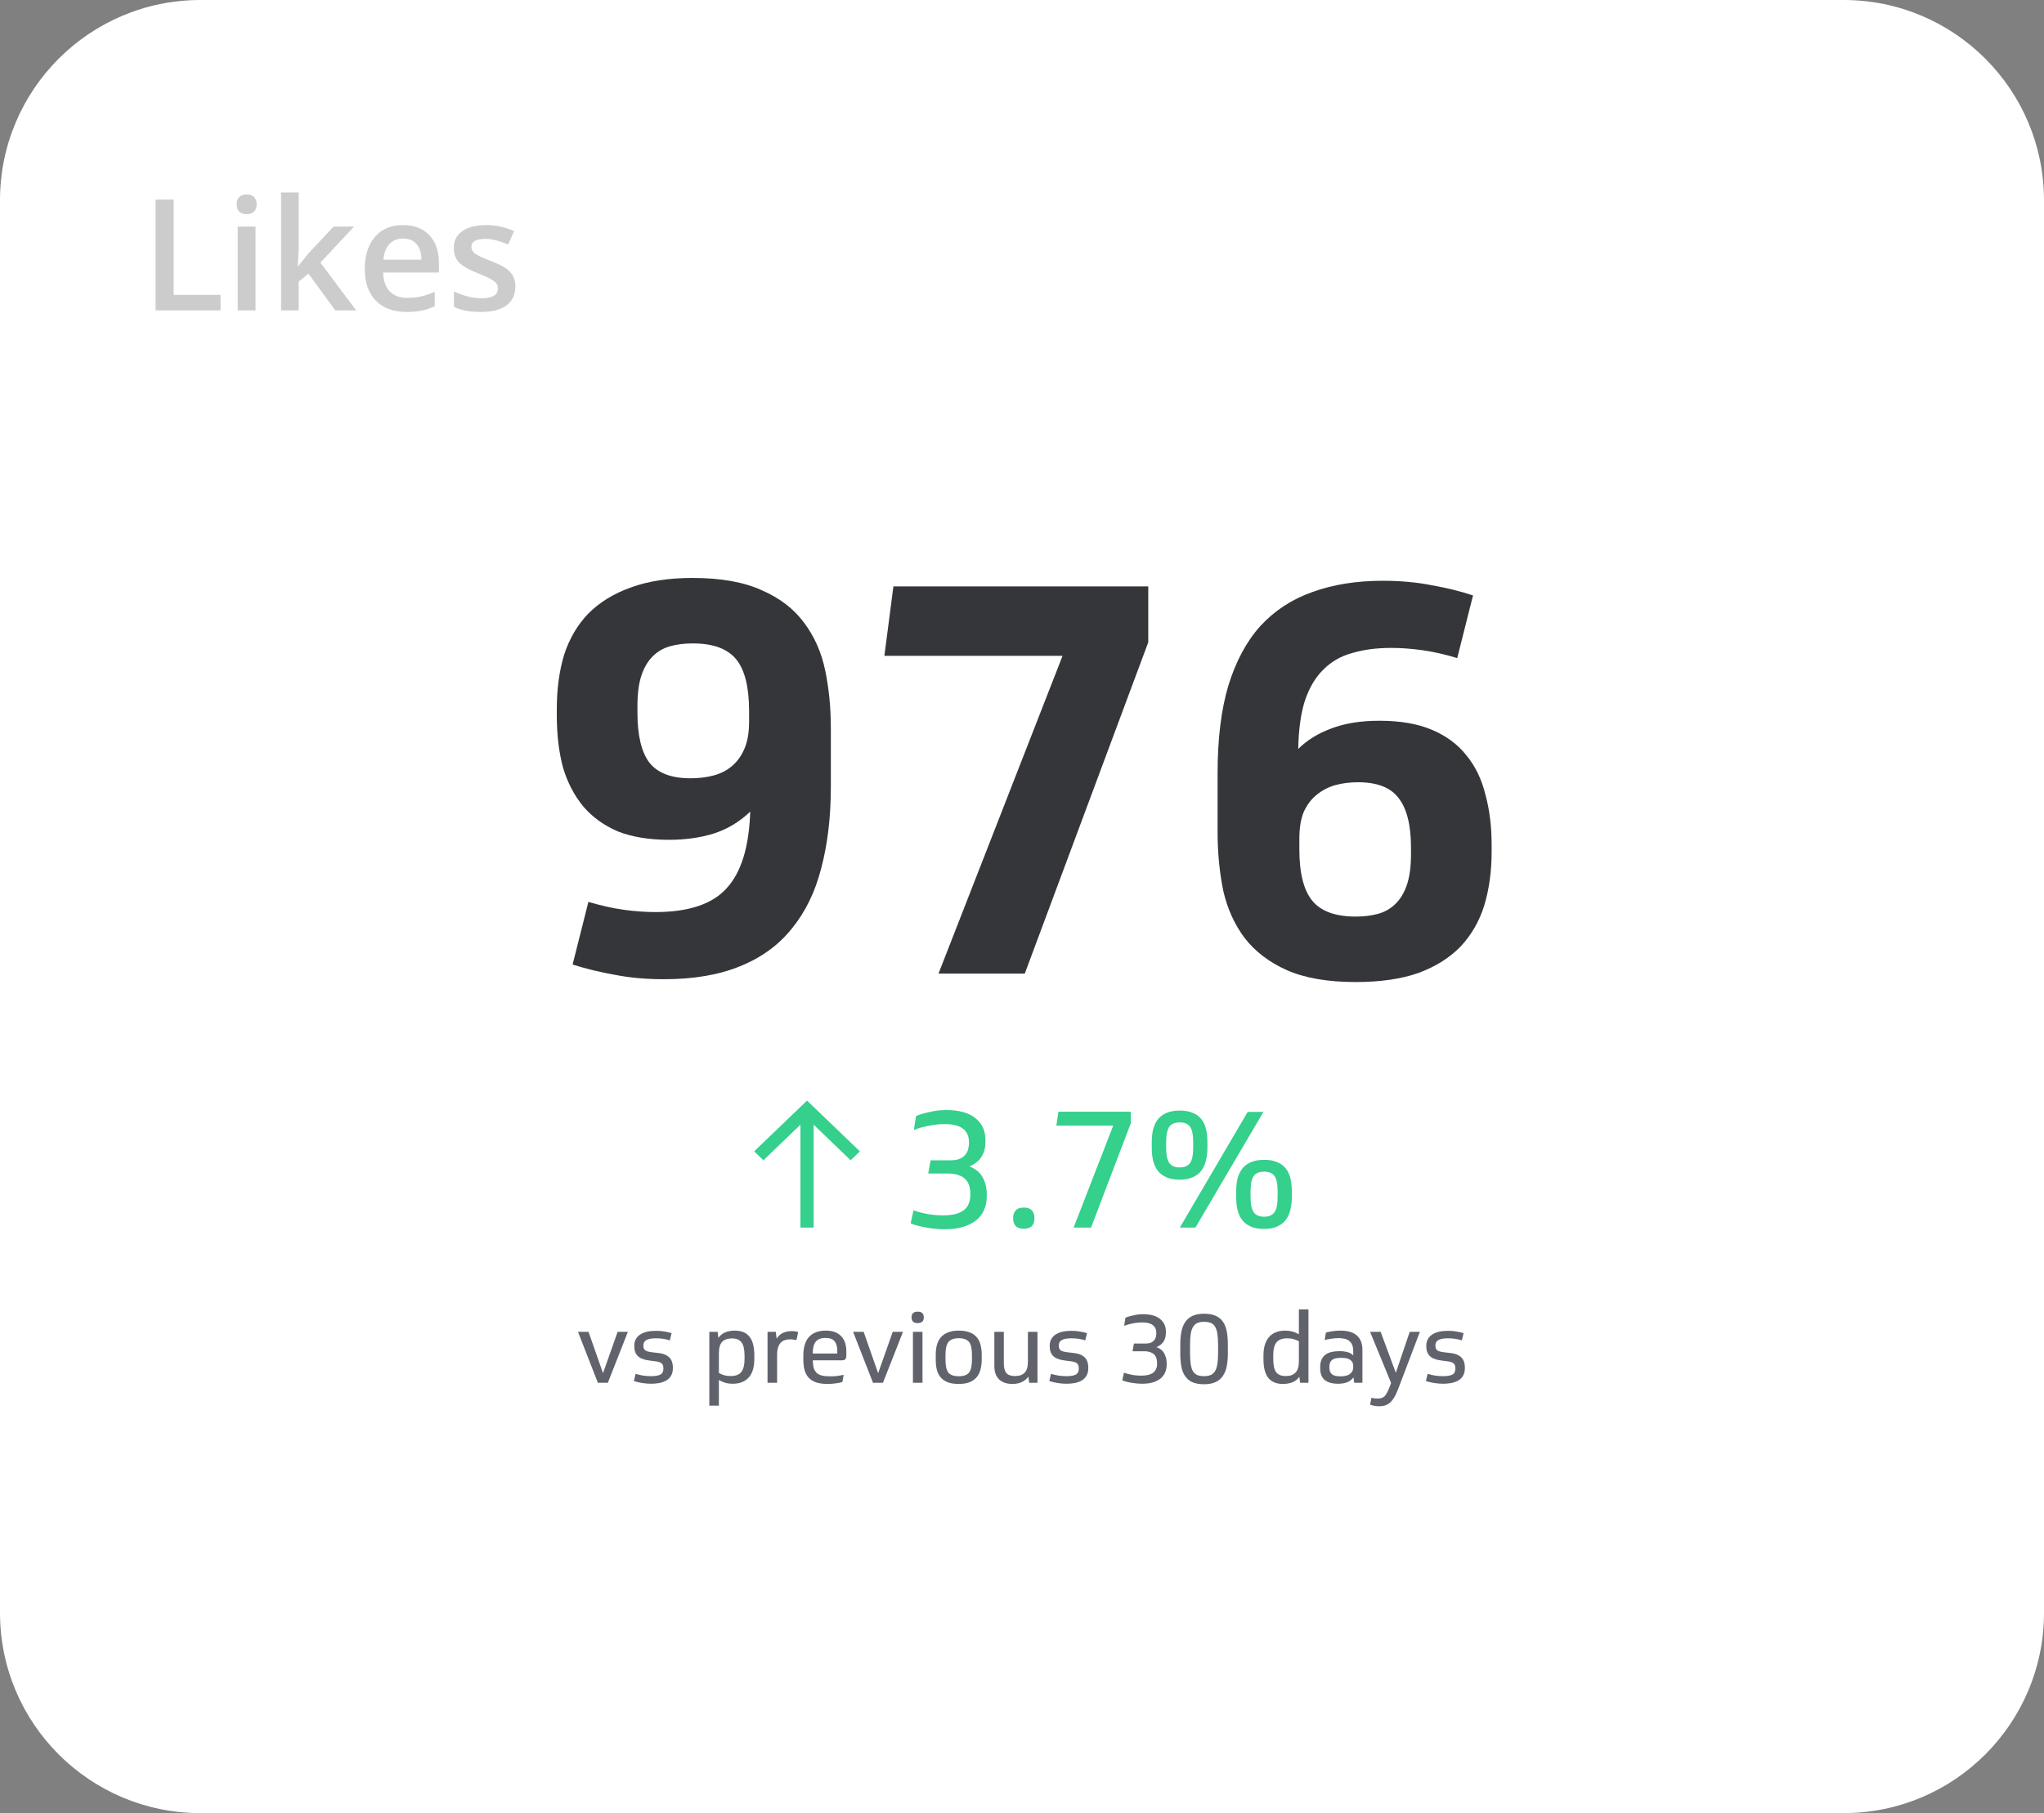 <svg width="204" height="181" viewBox="0 0 204 181" fill="none" xmlns="http://www.w3.org/2000/svg">
<rect x="0" y="0" width="204" height="181" fill="#808080" stroke="none"/>
<g clip-path="url(#clip0_1_653)">
<path d="M187.117 0H16.883C7.559 0 0 7.568 0 16.903V164.097C0 173.432 7.559 181 16.883 181H187.117C196.441 181 204 173.432 204 164.097V16.903C204 7.568 196.441 0 187.117 0Z" fill="white"/>
<path d="M15.527 30.988V19.927H17.333V29.437H22.011V30.988H15.527ZM25.502 30.988H23.726V22.621H25.502V30.988ZM23.62 20.404C23.62 20.086 23.706 19.842 23.877 19.67C24.054 19.499 24.303 19.413 24.625 19.413C24.938 19.413 25.18 19.499 25.351 19.67C25.527 19.842 25.615 20.086 25.615 20.404C25.615 20.707 25.527 20.946 25.351 21.123C25.18 21.294 24.938 21.38 24.625 21.38C24.303 21.38 24.054 21.294 23.877 21.123C23.706 20.946 23.62 20.707 23.62 20.404ZM29.764 26.57L30.769 25.314L33.293 22.621H35.341L31.978 26.214L35.552 30.988H33.467L30.784 27.319L29.809 28.121V30.988H28.049V19.216H29.809V24.959L29.719 26.57H29.764ZM40.555 31.14C39.255 31.14 38.237 30.761 37.502 30.005C36.771 29.243 36.406 28.197 36.406 26.865C36.406 25.498 36.746 24.424 37.426 23.642C38.106 22.86 39.041 22.469 40.23 22.469C41.333 22.469 42.205 22.805 42.844 23.476C43.484 24.146 43.804 25.069 43.804 26.245V27.205H38.235C38.26 28.017 38.479 28.643 38.892 29.082C39.305 29.515 39.887 29.732 40.638 29.732C41.132 29.732 41.59 29.687 42.013 29.596C42.441 29.5 42.9 29.344 43.389 29.127V30.572C42.955 30.779 42.517 30.925 42.074 31.011C41.63 31.097 41.124 31.14 40.555 31.14ZM40.23 23.816C39.666 23.816 39.212 23.995 38.87 24.353C38.532 24.711 38.331 25.233 38.265 25.919H42.059C42.048 25.228 41.882 24.706 41.56 24.353C41.237 23.995 40.794 23.816 40.23 23.816ZM51.436 28.605C51.436 29.422 51.139 30.05 50.544 30.489C49.95 30.923 49.099 31.14 47.99 31.14C46.877 31.14 45.983 30.971 45.308 30.633V29.097C46.29 29.551 47.205 29.778 48.051 29.778C49.144 29.778 49.691 29.447 49.691 28.787C49.691 28.575 49.63 28.398 49.509 28.257C49.388 28.116 49.189 27.97 48.912 27.818C48.635 27.667 48.25 27.495 47.756 27.304C46.794 26.931 46.142 26.557 45.799 26.184C45.462 25.811 45.293 25.327 45.293 24.732C45.293 24.015 45.58 23.46 46.154 23.067C46.733 22.669 47.519 22.469 48.512 22.469C49.494 22.469 50.424 22.669 51.3 23.067L50.726 24.406C49.824 24.033 49.066 23.846 48.451 23.846C47.514 23.846 47.046 24.114 47.046 24.648C47.046 24.911 47.167 25.133 47.408 25.314C47.655 25.496 48.189 25.745 49.011 26.063C49.701 26.33 50.202 26.575 50.514 26.797C50.827 27.019 51.058 27.276 51.209 27.569C51.361 27.856 51.436 28.202 51.436 28.605Z" fill="#CCCCCC"/>
<path d="M74.763 70.992C74.763 68.588 74.331 66.86 73.468 65.808C72.605 64.756 71.161 64.231 69.135 64.231C68.309 64.231 67.559 64.324 66.884 64.512C66.209 64.7 65.627 65.038 65.139 65.526C64.652 66.015 64.276 66.653 64.014 67.442C63.751 68.231 63.62 69.245 63.62 70.485V71.161C63.62 73.414 64.014 75.067 64.802 76.119C65.627 77.17 66.996 77.696 68.91 77.696C69.735 77.696 70.504 77.603 71.217 77.415C71.93 77.227 72.549 76.908 73.074 76.457C73.6 76.006 74.012 75.424 74.312 74.71C74.613 73.997 74.763 73.114 74.763 72.062V70.992ZM65.421 91.049C68.722 91.049 71.085 90.261 72.511 88.683C73.975 87.106 74.763 84.551 74.875 81.021C73.825 82.035 72.605 82.767 71.217 83.218C69.867 83.631 68.385 83.838 66.771 83.838C64.783 83.838 63.076 83.556 61.65 82.993C60.262 82.392 59.118 81.565 58.217 80.513C57.317 79.424 56.642 78.128 56.191 76.626C55.779 75.086 55.572 73.358 55.572 71.442V70.766C55.572 68.775 55.816 66.972 56.304 65.357C56.829 63.742 57.636 62.371 58.724 61.244C59.849 60.117 61.256 59.254 62.944 58.653C64.67 58.014 66.734 57.695 69.135 57.695C71.949 57.695 74.256 58.108 76.057 58.934C77.858 59.723 79.264 60.812 80.278 62.202C81.29 63.554 81.985 65.132 82.36 66.935C82.735 68.738 82.922 70.654 82.922 72.682V78.541C82.922 81.547 82.604 84.251 81.966 86.655C81.366 89.021 80.39 91.031 79.039 92.683C77.726 94.336 76.001 95.594 73.862 96.458C71.761 97.323 69.229 97.754 66.265 97.754C64.464 97.754 62.813 97.604 61.312 97.303C59.849 97.041 58.461 96.703 57.148 96.289L58.724 90.035C59.999 90.411 61.181 90.674 62.269 90.824C63.357 90.974 64.408 91.049 65.421 91.049Z" fill="#35363A"/>
<path d="M106.048 65.47H88.265L89.166 58.54H114.602V64.117L102.278 97.19H93.668L106.048 65.47Z" fill="#35363A"/>
<path d="M129.681 84.796C129.681 87.162 130.112 88.871 130.975 89.923C131.838 90.974 133.282 91.5 135.308 91.5C136.133 91.5 136.884 91.407 137.559 91.219C138.235 91.031 138.816 90.692 139.304 90.204C139.791 89.716 140.167 89.078 140.429 88.289C140.692 87.5 140.823 86.486 140.823 85.246V84.626C140.823 82.373 140.41 80.72 139.585 79.668C138.797 78.617 137.447 78.091 135.533 78.091C134.746 78.091 133.995 78.184 133.282 78.373C132.607 78.561 131.988 78.88 131.425 79.33C130.9 79.744 130.469 80.307 130.131 81.021C129.831 81.734 129.681 82.635 129.681 83.725V84.796ZM138.854 64.681C137.39 64.681 136.096 64.85 134.971 65.188C133.845 65.489 132.888 66.034 132.101 66.822C131.313 67.573 130.694 68.606 130.243 69.921C129.831 71.198 129.605 72.814 129.568 74.767C130.431 73.903 131.519 73.226 132.832 72.738C134.183 72.212 135.796 71.95 137.672 71.95C139.735 71.95 141.48 72.25 142.906 72.851C144.331 73.452 145.475 74.297 146.338 75.386C147.239 76.476 147.877 77.79 148.252 79.33C148.665 80.833 148.871 82.504 148.871 84.345V85.021C148.871 86.974 148.627 88.758 148.139 90.374C147.652 91.951 146.864 93.322 145.776 94.486C144.687 95.613 143.28 96.496 141.555 97.135C139.829 97.735 137.747 98.036 135.308 98.036C132.532 98.036 130.243 97.642 128.443 96.853C126.679 96.064 125.272 94.993 124.222 93.641C123.209 92.289 122.496 90.712 122.083 88.909C121.709 87.068 121.521 85.115 121.521 83.049V77.189C121.521 73.772 121.877 70.86 122.59 68.456C123.341 66.015 124.41 64.024 125.798 62.484C127.224 60.944 128.949 59.817 130.975 59.103C133.038 58.352 135.384 57.977 138.01 57.977C139.773 57.977 141.405 58.127 142.906 58.427C144.406 58.69 145.776 59.028 147.014 59.441L145.438 65.695C144.2 65.32 143.037 65.057 141.949 64.907C140.861 64.757 139.829 64.681 138.854 64.681Z" fill="#35363A"/>
<path d="M92.641 117.153L92.878 115.835H94.802C95.185 115.835 95.5 115.789 95.748 115.699C95.995 115.598 96.187 115.463 96.322 115.294C96.468 115.125 96.569 114.933 96.626 114.719C96.682 114.505 96.71 114.28 96.71 114.043C96.71 112.826 95.905 112.217 94.296 112.217C93.812 112.217 93.305 112.268 92.776 112.37C92.259 112.46 91.735 112.601 91.206 112.792L91.426 111.406C91.82 111.248 92.281 111.113 92.81 111C93.339 110.876 93.879 110.814 94.431 110.814C95.725 110.814 96.699 111.085 97.352 111.626C98.016 112.155 98.348 112.877 98.348 113.789V113.992C98.348 115.187 97.813 116.004 96.744 116.443C97.363 116.668 97.807 117.035 98.078 117.542C98.348 118.038 98.483 118.601 98.483 119.232V119.435C98.483 119.908 98.398 120.348 98.23 120.753C98.061 121.159 97.802 121.508 97.453 121.801C97.104 122.083 96.665 122.308 96.136 122.477C95.607 122.635 94.982 122.714 94.262 122.714C93.688 122.714 93.086 122.658 92.456 122.545C91.837 122.444 91.313 122.303 90.885 122.122L91.172 120.821C91.645 120.99 92.135 121.119 92.641 121.21C93.148 121.289 93.649 121.328 94.144 121.328C95.033 121.328 95.703 121.165 96.153 120.838C96.614 120.511 96.845 119.976 96.845 119.232C96.845 118.939 96.811 118.669 96.744 118.421C96.676 118.162 96.558 117.942 96.389 117.761C96.22 117.57 95.99 117.423 95.697 117.322C95.416 117.209 95.061 117.153 94.633 117.153H92.641Z" fill="#34D08C"/>
<path d="M102.179 122.663C101.808 122.663 101.538 122.573 101.369 122.393C101.2 122.201 101.116 121.942 101.116 121.615C101.116 121.277 101.2 121.018 101.369 120.838C101.538 120.646 101.808 120.55 102.179 120.55C102.551 120.55 102.821 120.646 102.99 120.838C103.159 121.018 103.243 121.277 103.243 121.615C103.243 121.942 103.159 122.201 102.99 122.393C102.821 122.573 102.551 122.663 102.179 122.663Z" fill="#34D08C"/>
<path d="M111.104 112.369H105.431L105.634 110.983H112.86V112.133L108.892 122.545H107.153L111.104 112.369Z" fill="#34D08C"/>
<path d="M124.524 111H126.095L119.308 122.545H117.754L124.524 111ZM126.162 121.463C126.635 121.463 126.978 121.316 127.192 121.023C127.406 120.73 127.513 120.212 127.513 119.468V118.978C127.513 118.201 127.406 117.671 127.192 117.389C126.978 117.107 126.64 116.967 126.179 116.967C125.695 116.967 125.346 117.107 125.132 117.389C124.918 117.671 124.811 118.201 124.811 118.978V119.468C124.811 120.212 124.918 120.73 125.132 121.023C125.346 121.316 125.689 121.463 126.162 121.463ZM126.179 115.783C126.697 115.783 127.13 115.862 127.479 116.02C127.839 116.167 128.126 116.381 128.34 116.662C128.554 116.933 128.706 117.265 128.796 117.66C128.886 118.043 128.931 118.465 128.931 118.927V119.519C128.931 119.97 128.88 120.392 128.779 120.787C128.689 121.17 128.537 121.502 128.323 121.784C128.109 122.066 127.822 122.285 127.462 122.443C127.113 122.601 126.68 122.68 126.162 122.68C125.633 122.68 125.188 122.601 124.828 122.443C124.479 122.285 124.192 122.066 123.967 121.784C123.753 121.502 123.602 121.17 123.511 120.787C123.421 120.404 123.376 119.981 123.376 119.519V118.927C123.376 118.465 123.421 118.043 123.511 117.66C123.613 117.277 123.77 116.944 123.984 116.662C124.209 116.381 124.496 116.167 124.845 116.02C125.205 115.862 125.65 115.783 126.179 115.783ZM117.738 116.544C118.21 116.544 118.554 116.398 118.767 116.105C118.981 115.812 119.088 115.293 119.088 114.55V114.059C119.088 113.282 118.981 112.752 118.767 112.471C118.554 112.189 118.216 112.048 117.754 112.048C117.27 112.048 116.922 112.189 116.708 112.471C116.494 112.752 116.387 113.282 116.387 114.059V114.55C116.387 115.293 116.494 115.812 116.708 116.105C116.922 116.398 117.265 116.544 117.738 116.544ZM117.754 110.865C118.272 110.865 118.706 110.944 119.054 111.101C119.415 111.248 119.702 111.462 119.915 111.744C120.129 112.014 120.281 112.347 120.371 112.741C120.461 113.124 120.506 113.547 120.506 114.009V114.6C120.506 115.051 120.456 115.474 120.354 115.868C120.264 116.251 120.112 116.584 119.899 116.865C119.685 117.147 119.398 117.367 119.038 117.524C118.689 117.682 118.255 117.761 117.738 117.761C117.209 117.761 116.764 117.682 116.404 117.524C116.055 117.367 115.768 117.147 115.543 116.865C115.329 116.584 115.177 116.251 115.087 115.868C114.997 115.485 114.952 115.062 114.952 114.6V114.009C114.952 113.547 114.997 113.124 115.087 112.741C115.188 112.358 115.346 112.025 115.56 111.744C115.785 111.462 116.072 111.248 116.421 111.101C116.781 110.944 117.225 110.865 117.754 110.865Z" fill="#34D08C"/>
<path d="M80.545 109.868L75.269 114.938L76.192 115.826L79.886 112.276V122.545H81.205V112.276L84.898 115.826L85.821 114.938L80.545 109.868Z" fill="#34D08C"/>
<path d="M57.683 132.951H58.736L60.184 137.082L61.642 132.951H62.666L60.667 138.039H59.672L57.683 132.951Z" fill="#61636C"/>
<path d="M65.796 135.081C66.052 135.114 66.266 135.173 66.436 135.258C66.614 135.344 66.755 135.449 66.86 135.574C66.965 135.699 67.04 135.84 67.086 135.998C67.132 136.156 67.155 136.323 67.155 136.501V136.58C67.155 136.875 67.096 137.125 66.978 137.329C66.867 137.526 66.712 137.684 66.515 137.802C66.318 137.921 66.088 138.006 65.826 138.059C65.57 138.111 65.297 138.137 65.008 138.137C64.713 138.137 64.418 138.114 64.122 138.068C63.827 138.023 63.541 137.956 63.265 137.871L63.433 137.151C63.715 137.23 63.978 137.29 64.221 137.329C64.463 137.362 64.723 137.378 64.999 137.378C65.412 137.378 65.718 137.325 65.914 137.22C66.111 137.109 66.21 136.905 66.21 136.609C66.21 136.366 66.151 136.199 66.033 136.106C65.921 136.008 65.744 135.942 65.501 135.909L64.772 135.811C64.26 135.745 63.886 135.597 63.649 135.367C63.42 135.13 63.305 134.815 63.305 134.42V134.341C63.305 134.085 63.357 133.865 63.462 133.681C63.567 133.49 63.715 133.336 63.905 133.217C64.096 133.093 64.322 133 64.585 132.941C64.854 132.882 65.15 132.853 65.471 132.853C65.806 132.853 66.105 132.879 66.368 132.931C66.637 132.977 66.857 133.03 67.027 133.089L66.85 133.809C66.627 133.736 66.407 133.684 66.19 133.651C65.98 133.618 65.737 133.602 65.461 133.602C65.022 133.602 64.703 133.661 64.506 133.779C64.309 133.891 64.211 134.072 64.211 134.322C64.211 134.539 64.266 134.693 64.378 134.785C64.49 134.877 64.693 134.943 64.989 134.982L65.796 135.081Z" fill="#61636C"/>
<path d="M74.309 135.357C74.309 134.713 74.207 134.263 74.003 134.006C73.806 133.744 73.489 133.612 73.048 133.612C72.615 133.612 72.29 133.727 72.073 133.957C71.856 134.18 71.748 134.565 71.748 135.111V137.063C71.925 137.162 72.103 137.237 72.28 137.29C72.464 137.343 72.674 137.369 72.91 137.369C73.422 137.369 73.784 137.231 73.994 136.954C74.204 136.678 74.309 136.248 74.309 135.663V135.357ZM75.284 135.683C75.284 136.497 75.094 137.112 74.713 137.526C74.332 137.934 73.804 138.138 73.127 138.138C72.865 138.138 72.625 138.108 72.408 138.049C72.198 137.99 71.978 137.895 71.748 137.763V140.327H70.793V132.951H71.62L71.699 133.553C72.041 133.073 72.585 132.833 73.334 132.833C73.643 132.833 73.918 132.879 74.161 132.971C74.404 133.063 74.608 133.208 74.772 133.405C74.943 133.602 75.071 133.858 75.156 134.174C75.242 134.483 75.284 134.858 75.284 135.298V135.683Z" fill="#61636C"/>
<path d="M79.487 133.78C79.402 133.76 79.304 133.744 79.192 133.73C79.087 133.711 78.982 133.701 78.877 133.701C78.686 133.701 78.509 133.727 78.345 133.78C78.188 133.825 78.05 133.908 77.931 134.026C77.813 134.144 77.721 134.306 77.656 134.509C77.59 134.713 77.557 134.966 77.557 135.268V138.039H76.602V132.951H77.429L77.508 133.632C77.672 133.382 77.876 133.194 78.119 133.07C78.368 132.945 78.67 132.882 79.025 132.882C79.274 132.882 79.487 132.915 79.665 132.981L79.487 133.78Z" fill="#61636C"/>
<path d="M81.122 135.801C81.128 136.097 81.157 136.347 81.21 136.55C81.269 136.747 81.364 136.911 81.496 137.043C81.627 137.168 81.804 137.26 82.028 137.319C82.251 137.372 82.536 137.398 82.885 137.398C83.16 137.398 83.409 137.382 83.633 137.349C83.862 137.316 84.053 137.283 84.204 137.25L84.076 137.96C83.912 138.019 83.692 138.065 83.416 138.098C83.141 138.138 82.871 138.157 82.609 138.157C82.149 138.157 81.762 138.105 81.447 138C81.138 137.888 80.888 137.73 80.698 137.526C80.514 137.316 80.379 137.059 80.294 136.757C80.216 136.448 80.176 136.097 80.176 135.702V135.298C80.176 134.93 80.218 134.594 80.304 134.292C80.389 133.99 80.521 133.73 80.698 133.513C80.882 133.296 81.115 133.129 81.397 133.01C81.686 132.892 82.028 132.833 82.422 132.833C82.802 132.833 83.121 132.889 83.377 133.001C83.639 133.113 83.85 133.263 84.007 133.454C84.171 133.638 84.289 133.855 84.362 134.105C84.433 134.355 84.47 134.618 84.47 134.894V135.249C84.47 135.479 84.433 135.63 84.362 135.702C84.296 135.768 84.158 135.801 83.948 135.801H81.122ZM82.382 133.563C81.949 133.563 81.63 133.684 81.427 133.927C81.223 134.164 81.118 134.562 81.112 135.121H83.564V134.864C83.564 134.444 83.475 134.121 83.298 133.898C83.121 133.675 82.816 133.563 82.382 133.563Z" fill="#61636C"/>
<path d="M85.14 132.951H86.194L87.642 137.082L89.1 132.951H90.124L88.124 138.039H87.13L85.14 132.951Z" fill="#61636C"/>
<path d="M91.588 130.94C91.995 130.94 92.198 131.131 92.198 131.512C92.198 131.893 91.995 132.084 91.588 132.084C91.18 132.084 90.977 131.893 90.977 131.512C90.977 131.131 91.18 130.94 91.588 130.94ZM91.115 132.951H92.07V138.039H91.115V132.951Z" fill="#61636C"/>
<path d="M95.685 132.833C96.138 132.833 96.512 132.896 96.808 133.02C97.103 133.139 97.336 133.306 97.507 133.523C97.684 133.74 97.805 133.996 97.871 134.292C97.943 134.588 97.98 134.91 97.98 135.259V135.722C97.98 136.077 97.94 136.402 97.862 136.698C97.789 136.994 97.665 137.25 97.487 137.467C97.31 137.684 97.074 137.855 96.778 137.98C96.483 138.098 96.118 138.157 95.685 138.157C95.232 138.157 94.858 138.098 94.562 137.98C94.267 137.855 94.031 137.684 93.853 137.467C93.682 137.25 93.561 136.994 93.489 136.698C93.423 136.402 93.391 136.077 93.391 135.722V135.259C93.391 134.91 93.426 134.588 93.499 134.292C93.578 133.996 93.706 133.74 93.883 133.523C94.06 133.306 94.296 133.139 94.592 133.02C94.887 132.896 95.252 132.833 95.685 132.833ZM95.695 137.388C96.187 137.388 96.529 137.264 96.719 137.014C96.909 136.757 97.005 136.337 97.005 135.752V135.239C97.005 134.943 96.982 134.693 96.936 134.489C96.897 134.279 96.824 134.108 96.719 133.977C96.621 133.845 96.486 133.75 96.315 133.691C96.151 133.625 95.944 133.592 95.695 133.592C95.445 133.592 95.235 133.625 95.065 133.691C94.894 133.75 94.756 133.845 94.651 133.977C94.553 134.108 94.48 134.279 94.434 134.489C94.388 134.693 94.365 134.943 94.365 135.239V135.752C94.365 136.047 94.388 136.3 94.434 136.511C94.48 136.721 94.553 136.892 94.651 137.023C94.756 137.148 94.894 137.24 95.065 137.3C95.235 137.359 95.445 137.388 95.695 137.388Z" fill="#61636C"/>
<path d="M103.544 132.951V138.039H102.717L102.638 137.418C102.48 137.648 102.267 137.828 101.998 137.96C101.728 138.092 101.41 138.157 101.043 138.157C100.484 138.157 100.044 138.009 99.723 137.714C99.401 137.411 99.24 136.961 99.24 136.363V132.951H100.186V136.047C100.186 136.52 100.267 136.859 100.432 137.063C100.602 137.266 100.895 137.368 101.308 137.368C101.735 137.368 102.053 137.256 102.264 137.033C102.48 136.81 102.589 136.442 102.589 135.929V132.951H103.544Z" fill="#61636C"/>
<path d="M107.257 135.081C107.513 135.114 107.727 135.173 107.897 135.258C108.074 135.344 108.216 135.449 108.32 135.574C108.426 135.699 108.501 135.84 108.547 135.998C108.593 136.156 108.616 136.323 108.616 136.501V136.58C108.616 136.875 108.557 137.125 108.439 137.329C108.327 137.526 108.173 137.684 107.976 137.802C107.779 137.921 107.549 138.006 107.286 138.059C107.03 138.111 106.758 138.137 106.469 138.137C106.174 138.137 105.878 138.114 105.583 138.068C105.287 138.023 105.002 137.956 104.726 137.871L104.893 137.151C105.176 137.23 105.438 137.29 105.681 137.329C105.925 137.362 106.183 137.378 106.459 137.378C106.873 137.378 107.178 137.325 107.375 137.22C107.572 137.109 107.67 136.905 107.67 136.609C107.67 136.366 107.611 136.199 107.493 136.106C107.382 136.008 107.205 135.942 106.961 135.909L106.233 135.811C105.721 135.745 105.346 135.597 105.11 135.367C104.881 135.13 104.765 134.815 104.765 134.42V134.341C104.765 134.085 104.818 133.865 104.923 133.681C105.028 133.49 105.176 133.336 105.366 133.217C105.557 133.093 105.783 133 106.046 132.941C106.315 132.882 106.61 132.853 106.932 132.853C107.267 132.853 107.566 132.879 107.828 132.931C108.097 132.977 108.318 133.03 108.488 133.089L108.311 133.809C108.088 133.736 107.867 133.684 107.651 133.651C107.441 133.618 107.198 133.602 106.922 133.602C106.482 133.602 106.164 133.661 105.967 133.779C105.77 133.891 105.671 134.072 105.671 134.322C105.671 134.539 105.728 134.693 105.839 134.785C105.951 134.877 106.154 134.943 106.449 134.982L107.257 135.081Z" fill="#61636C"/>
<path d="M113.032 134.894L113.17 134.125H114.293C114.516 134.125 114.699 134.099 114.844 134.046C114.988 133.987 115.1 133.908 115.179 133.809C115.264 133.711 115.323 133.599 115.356 133.474C115.389 133.349 115.406 133.218 115.406 133.08C115.406 132.37 114.936 132.015 113.997 132.015C113.714 132.015 113.419 132.044 113.111 132.103C112.808 132.156 112.503 132.238 112.195 132.35L112.323 131.541C112.552 131.449 112.822 131.37 113.131 131.305C113.439 131.232 113.754 131.196 114.076 131.196C114.831 131.196 115.399 131.354 115.78 131.67C116.167 131.979 116.361 132.399 116.361 132.932V133.05C116.361 133.746 116.049 134.223 115.425 134.48C115.786 134.611 116.046 134.825 116.203 135.121C116.361 135.41 116.44 135.738 116.44 136.107V136.225C116.44 136.501 116.39 136.757 116.292 136.994C116.193 137.231 116.042 137.434 115.839 137.605C115.635 137.769 115.379 137.901 115.071 138C114.762 138.092 114.398 138.138 113.978 138.138C113.643 138.138 113.291 138.105 112.924 138.039C112.562 137.98 112.257 137.898 112.008 137.793L112.175 137.033C112.451 137.132 112.737 137.207 113.032 137.26C113.328 137.306 113.62 137.329 113.909 137.329C114.427 137.329 114.818 137.234 115.081 137.043C115.349 136.852 115.484 136.54 115.484 136.107C115.484 135.935 115.465 135.778 115.425 135.633C115.386 135.482 115.317 135.354 115.218 135.249C115.12 135.137 114.985 135.052 114.815 134.992C114.65 134.927 114.443 134.894 114.194 134.894H113.032Z" fill="#61636C"/>
<path d="M117.798 134.223C117.798 133.756 117.834 133.336 117.906 132.961C117.978 132.58 118.103 132.255 118.281 131.985C118.464 131.715 118.707 131.508 119.009 131.364C119.317 131.22 119.705 131.147 120.171 131.147C120.651 131.147 121.044 131.22 121.353 131.364C121.661 131.508 121.905 131.715 122.082 131.985C122.259 132.255 122.38 132.58 122.446 132.961C122.512 133.336 122.545 133.76 122.545 134.233V135.111C122.545 135.578 122.508 136.002 122.437 136.383C122.364 136.757 122.236 137.079 122.052 137.349C121.875 137.619 121.632 137.826 121.324 137.97C121.021 138.114 120.637 138.187 120.171 138.187C119.685 138.187 119.288 138.114 118.98 137.97C118.677 137.826 118.438 137.619 118.261 137.349C118.084 137.079 117.962 136.757 117.897 136.383C117.83 136.002 117.798 135.574 117.798 135.101V134.223ZM121.57 134.243C121.57 133.803 121.547 133.438 121.501 133.149C121.455 132.853 121.376 132.616 121.265 132.439C121.159 132.261 121.018 132.136 120.841 132.064C120.664 131.991 120.444 131.955 120.181 131.955C119.918 131.955 119.699 131.991 119.521 132.064C119.344 132.136 119.199 132.261 119.088 132.439C118.976 132.616 118.894 132.853 118.842 133.149C118.796 133.438 118.773 133.803 118.773 134.243V135.091C118.773 135.531 118.796 135.899 118.842 136.195C118.888 136.485 118.963 136.718 119.068 136.895C119.18 137.073 119.325 137.197 119.502 137.27C119.679 137.343 119.899 137.378 120.162 137.378C120.424 137.378 120.644 137.343 120.821 137.27C120.999 137.197 121.143 137.073 121.255 136.895C121.366 136.718 121.445 136.485 121.491 136.195C121.543 135.899 121.57 135.531 121.57 135.091V134.243Z" fill="#61636C"/>
<path d="M127.074 135.613C127.074 135.903 127.094 136.159 127.133 136.382C127.173 136.599 127.238 136.783 127.33 136.934C127.429 137.079 127.557 137.187 127.715 137.26C127.878 137.332 128.082 137.368 128.325 137.368C128.758 137.368 129.083 137.254 129.3 137.023C129.523 136.793 129.635 136.412 129.635 135.879V133.898C129.477 133.812 129.306 133.743 129.123 133.691C128.946 133.631 128.729 133.602 128.473 133.602C127.98 133.602 127.622 133.736 127.399 134.006C127.183 134.269 127.074 134.706 127.074 135.317V135.613ZM126.099 135.308C126.099 134.874 126.152 134.503 126.257 134.193C126.362 133.878 126.51 133.622 126.7 133.424C126.891 133.221 127.117 133.073 127.38 132.981C127.649 132.882 127.945 132.833 128.266 132.833C128.522 132.833 128.755 132.862 128.965 132.922C129.182 132.974 129.405 133.066 129.635 133.198V130.713H130.59V138.039H129.753L129.684 137.437C129.625 137.523 129.55 137.608 129.458 137.694C129.366 137.779 129.254 137.858 129.123 137.93C128.998 137.996 128.844 138.049 128.66 138.088C128.483 138.134 128.276 138.157 128.04 138.157C127.396 138.157 126.911 137.956 126.582 137.556C126.261 137.155 126.099 136.527 126.099 135.672V135.308Z" fill="#61636C"/>
<path d="M132.677 136.521C132.677 136.816 132.758 137.037 132.923 137.181C133.093 137.326 133.382 137.398 133.79 137.398C133.973 137.398 134.141 137.382 134.292 137.349C134.449 137.316 134.584 137.264 134.696 137.191C134.807 137.112 134.895 137.014 134.961 136.895C135.027 136.777 135.06 136.629 135.06 136.452V136.373C135.06 136.11 134.968 135.909 134.784 135.771C134.607 135.627 134.318 135.554 133.918 135.554H133.75C133.376 135.554 133.103 135.627 132.933 135.771C132.762 135.909 132.677 136.133 132.677 136.442V136.521ZM131.761 136.471C131.761 136.169 131.807 135.919 131.899 135.722C131.99 135.518 132.122 135.354 132.293 135.229C132.463 135.104 132.667 135.016 132.903 134.963C133.14 134.91 133.402 134.884 133.691 134.884C133.993 134.884 134.259 134.917 134.489 134.982C134.718 135.042 134.909 135.15 135.06 135.308V134.913C135.06 134.663 135.027 134.454 134.961 134.282C134.895 134.111 134.8 133.977 134.676 133.878C134.551 133.773 134.397 133.697 134.213 133.651C134.036 133.606 133.832 133.582 133.602 133.582C133.372 133.582 133.133 133.602 132.884 133.642C132.64 133.675 132.414 133.717 132.204 133.77L132.332 133.03C132.516 132.977 132.732 132.932 132.982 132.892C133.238 132.853 133.507 132.833 133.79 132.833C134.505 132.833 135.047 132.994 135.415 133.316C135.789 133.638 135.976 134.118 135.976 134.756V138.039H135.158L135.08 137.497C134.915 137.733 134.698 137.901 134.43 138C134.167 138.092 133.871 138.138 133.543 138.138C132.959 138.138 132.516 138.013 132.214 137.763C131.911 137.513 131.761 137.122 131.761 136.59V136.471Z" fill="#61636C"/>
<path d="M137.497 139.616C137.635 139.616 137.756 139.6 137.861 139.567C137.972 139.541 138.074 139.485 138.166 139.4C138.258 139.314 138.344 139.196 138.422 139.045C138.508 138.9 138.593 138.713 138.679 138.483L138.836 138.059L136.738 132.951H137.792L139.309 137.043L140.697 132.951H141.712L139.535 138.68C139.417 138.995 139.292 139.262 139.161 139.478C139.036 139.695 138.898 139.869 138.747 140.001C138.603 140.139 138.439 140.238 138.255 140.297C138.078 140.356 137.874 140.386 137.644 140.386C137.467 140.386 137.3 140.369 137.142 140.336C136.985 140.303 136.85 140.267 136.738 140.228L136.876 139.538C136.961 139.564 137.06 139.583 137.172 139.597C137.283 139.61 137.391 139.616 137.497 139.616Z" fill="#61636C"/>
<path d="M144.842 135.081C145.098 135.114 145.311 135.173 145.482 135.258C145.66 135.344 145.801 135.449 145.906 135.574C146.011 135.699 146.087 135.84 146.132 135.998C146.178 136.156 146.201 136.323 146.201 136.501V136.58C146.201 136.875 146.142 137.125 146.024 137.329C145.912 137.526 145.758 137.684 145.561 137.802C145.364 137.921 145.134 138.006 144.872 138.059C144.616 138.111 144.343 138.137 144.054 138.137C143.759 138.137 143.463 138.114 143.168 138.068C142.872 138.023 142.587 137.956 142.311 137.871L142.479 137.151C142.761 137.23 143.024 137.29 143.266 137.329C143.509 137.362 143.769 137.378 144.044 137.378C144.458 137.378 144.763 137.325 144.96 137.22C145.157 137.109 145.256 136.905 145.256 136.609C145.256 136.366 145.197 136.199 145.078 136.106C144.967 136.008 144.789 135.942 144.547 135.909L143.818 135.811C143.306 135.745 142.932 135.597 142.695 135.367C142.465 135.13 142.35 134.815 142.35 134.42V134.341C142.35 134.085 142.403 133.865 142.508 133.681C142.613 133.49 142.761 133.336 142.951 133.217C143.142 133.093 143.368 133 143.631 132.941C143.9 132.882 144.196 132.853 144.517 132.853C144.852 132.853 145.151 132.879 145.413 132.931C145.683 132.977 145.902 133.03 146.073 133.089L145.896 133.809C145.673 133.736 145.453 133.684 145.236 133.651C145.026 133.618 144.783 133.602 144.507 133.602C144.068 133.602 143.749 133.661 143.552 133.779C143.355 133.891 143.257 134.072 143.257 134.322C143.257 134.539 143.312 134.693 143.424 134.785C143.536 134.877 143.739 134.943 144.035 134.982L144.842 135.081Z" fill="#61636C"/>
</g>
<defs>
<clipPath id="clip0_1_653">
<path d="M0 20C0 8.954 8.954 0 20 0H184C195.046 0 204 8.954 204 20V161C204 172.046 195.046 181 184 181H20C8.954 181 0 172.046 0 161V20Z" fill="white"/>
</clipPath>
</defs>
</svg>
